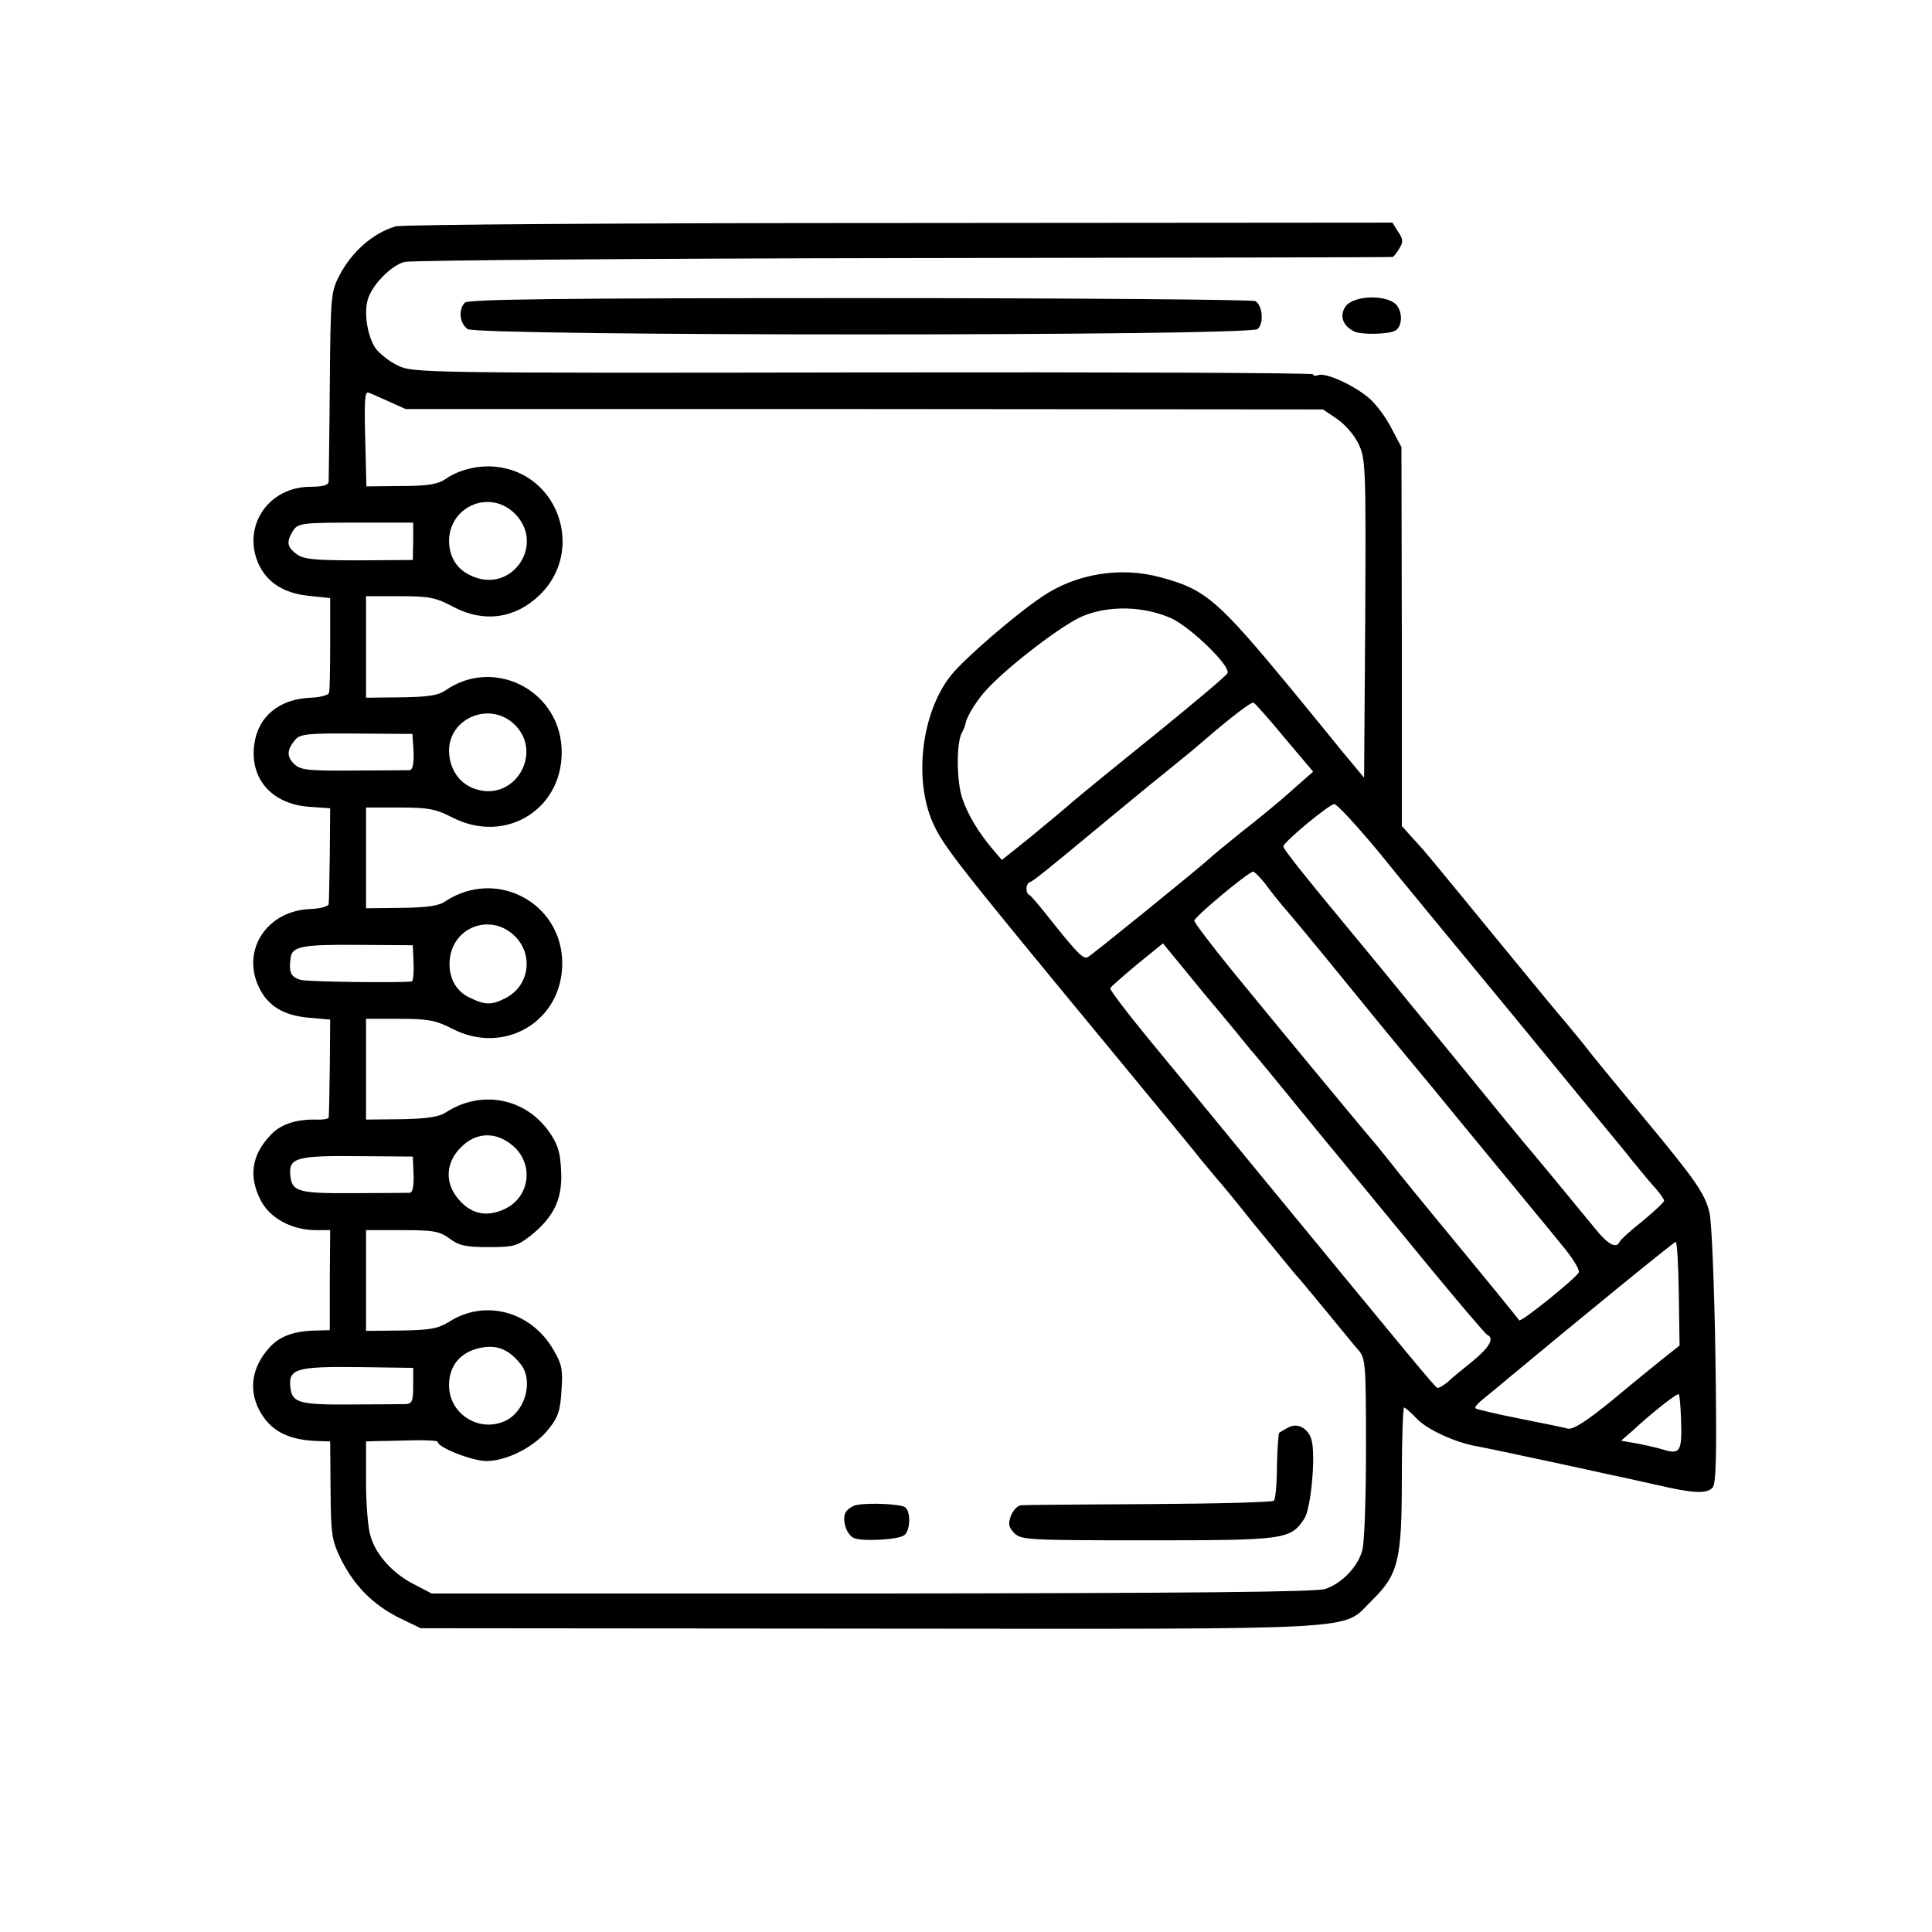<?xml version="1.0" standalone="no"?>
<!DOCTYPE svg PUBLIC "-//W3C//DTD SVG 20010904//EN"
 "http://www.w3.org/TR/2001/REC-SVG-20010904/DTD/svg10.dtd">
<svg version="1.0" xmlns="http://www.w3.org/2000/svg"
 width="512pt" height="512pt" viewBox="0 0 512 512"
 preserveAspectRatio="xMidYMid meet">
<g transform="translate(0,512) scale(0.1,-0.1)"
fill="#000000" stroke="none">
<path d="M1048 4520 c-60 -18 -116 -67 -149 -131 -22 -42 -23 -56 -25 -289 -1
-135 -3 -251 -3 -257 -1 -9 -18 -13 -48 -13 -111 0 -181 -103 -139 -202 22
-50 66 -80 134 -87 l57 -6 0 -120 c0 -66 -1 -125 -3 -131 -1 -6 -23 -12 -48
-13 -83 -3 -140 -49 -150 -123 -13 -91 46 -159 145 -166 l56 -4 -1 -122 c-1
-66 -2 -126 -3 -132 -1 -6 -22 -12 -48 -13 -115 -4 -184 -108 -137 -207 24
-50 65 -75 132 -81 l57 -5 -1 -127 c-1 -69 -2 -129 -3 -133 -1 -3 -16 -6 -33
-5 -53 1 -94 -12 -121 -41 -50 -53 -59 -109 -26 -173 24 -47 81 -78 144 -79
l40 0 -1 -132 0 -133 -35 -1 c-58 -1 -95 -14 -122 -42 -52 -55 -61 -121 -23
-181 30 -47 76 -68 151 -70 l30 -1 1 -128 c1 -118 3 -133 27 -183 36 -72 85
-121 154 -156 l58 -28 1190 -1 c1336 -1 1249 -6 1329 73 72 70 81 107 81 325
0 104 3 188 6 188 3 0 18 -13 34 -30 28 -29 102 -63 160 -73 17 -3 107 -22
200 -42 94 -20 177 -39 185 -40 8 -2 49 -11 90 -20 98 -23 132 -24 148 -8 10
10 12 80 8 352 -3 188 -10 358 -16 379 -13 51 -37 85 -178 255 -65 78 -136
164 -157 192 -22 27 -46 56 -52 63 -7 7 -92 111 -190 230 -97 119 -180 219
-183 222 -3 3 -16 18 -30 33 l-25 28 0 502 -1 502 -27 51 c-14 28 -41 64 -59
79 -41 35 -115 68 -134 61 -8 -3 -14 -2 -14 2 0 4 -537 6 -1193 5 -1165 -2
-1193 -1 -1232 18 -22 10 -48 31 -59 45 -21 29 -32 91 -22 128 10 39 63 94 99
102 18 4 612 9 1322 10 710 1 1292 2 1295 3 3 0 11 10 18 22 11 17 11 25 -3
45 l-15 24 -1308 -1 c-719 0 -1319 -4 -1334 -9z m-22 -462 l49 -22 1216 0
1215 -1 37 -25 c21 -14 46 -43 57 -66 19 -39 20 -58 18 -463 l-3 -422 -55 66
c-30 37 -92 113 -138 169 -195 236 -227 264 -346 296 -106 29 -224 10 -314
-51 -73 -49 -207 -165 -242 -209 -78 -98 -99 -275 -48 -390 28 -63 62 -106
479 -611 112 -136 218 -264 234 -285 17 -20 35 -42 40 -48 6 -6 49 -58 95
-116 47 -57 97 -118 111 -135 15 -16 54 -64 88 -105 34 -41 70 -86 81 -98 19
-22 20 -39 20 -260 0 -131 -4 -253 -10 -271 -12 -44 -54 -87 -98 -102 -25 -8
-352 -11 -1201 -12 l-1167 0 -44 23 c-57 28 -104 79 -118 129 -7 21 -12 86
-12 145 l0 106 28 1 c15 0 57 1 95 2 37 1 67 -1 67 -4 0 -15 92 -51 130 -51
55 1 127 38 164 85 25 31 31 49 34 102 4 56 1 70 -22 109 -59 101 -181 134
-276 73 -29 -18 -51 -22 -127 -23 l-93 -1 0 133 0 134 95 0 c84 0 100 -3 126
-22 25 -19 44 -23 104 -23 67 0 76 3 112 31 62 50 84 98 80 171 -2 50 -9 71
-32 104 -64 90 -181 112 -275 50 -18 -11 -51 -16 -117 -17 l-93 -1 0 133 0
134 89 0 c76 0 96 -4 139 -26 138 -72 292 19 292 173 0 160 -174 253 -309 165
-18 -13 -49 -17 -118 -18 l-93 -1 0 133 0 134 89 0 c76 0 96 -4 139 -26 145
-75 301 26 290 188 -11 153 -183 236 -308 148 -19 -13 -46 -17 -117 -18 l-93
-1 0 135 0 134 89 0 c79 0 95 -3 144 -29 80 -42 163 -30 227 32 121 117 51
323 -116 340 -46 5 -99 -8 -134 -33 -19 -13 -47 -18 -117 -18 l-92 -1 -3 120
c-3 106 -1 129 7 129 2 0 24 -10 51 -22z m334 -295 c90 -82 -3 -221 -113 -168
-37 17 -57 50 -57 93 2 89 104 134 170 75z m-265 -78 l-1 -49 -144 -1 c-122 0
-147 3 -166 18 -23 18 -25 31 -9 58 14 23 22 24 178 24 l142 0 0 -50z m2008
-203 c51 -23 159 -127 150 -146 -2 -6 -88 -78 -190 -161 -102 -82 -202 -164
-222 -181 -20 -18 -70 -59 -111 -93 l-75 -60 -23 27 c-38 44 -68 94 -82 137
-15 44 -16 146 -1 173 5 9 9 20 10 25 2 17 31 64 58 92 58 62 199 170 252 192
69 29 161 27 234 -5z m301 -317 l76 -90 -33 -29 c-17 -15 -43 -38 -57 -50 -14
-12 -59 -49 -100 -81 -41 -33 -81 -66 -88 -73 -25 -23 -313 -257 -320 -259
-12 -4 -26 10 -88 87 -32 41 -62 77 -66 78 -11 5 -10 30 1 34 9 3 43 30 191
153 53 44 114 94 136 112 21 17 55 44 74 60 19 15 46 38 60 50 67 58 125 103
132 101 4 -2 41 -43 82 -93z m-2046 40 c85 -72 11 -209 -95 -177 -45 13 -73
54 -73 104 1 83 103 128 168 73z m-262 -77 c1 -30 -2 -48 -10 -49 -6 0 -73 -1
-148 -1 -117 -1 -141 1 -157 16 -22 20 -21 39 1 65 13 16 32 18 163 17 l148
-1 3 -47z m2557 -265 c57 -71 216 -263 352 -428 135 -165 254 -309 263 -320 9
-11 35 -42 57 -70 22 -27 50 -61 63 -75 12 -14 22 -28 22 -32 0 -4 -26 -28
-57 -54 -32 -25 -59 -50 -61 -55 -8 -19 -31 -7 -63 33 -45 55 -181 220 -194
234 -5 7 -24 29 -41 50 -41 50 -231 283 -253 309 -9 11 -51 63 -94 115 -43 52
-86 104 -95 115 -93 112 -152 186 -151 192 1 12 122 112 135 112 6 1 59 -56
117 -126z m-300 -85 c13 -18 33 -43 43 -55 30 -35 77 -91 164 -198 85 -104 94
-116 231 -281 46 -56 131 -160 189 -230 58 -71 129 -156 157 -191 29 -34 50
-68 47 -75 -6 -14 -153 -133 -158 -127 -2 4 -123 152 -158 194 -105 127 -137
167 -163 199 -16 21 -42 52 -56 70 -59 69 -290 349 -384 464 -55 68 -100 127
-100 132 0 10 144 130 156 130 4 0 18 -15 32 -32z m-1995 -133 c57 -48 48
-136 -18 -170 -37 -19 -54 -19 -95 1 -40 18 -60 61 -52 109 13 79 104 112 165
60z m-262 -77 c1 -27 -1 -48 -5 -49 -35 -4 -272 -1 -293 4 -27 7 -33 20 -28
57 3 32 29 37 177 36 l147 -1 2 -47z m2219 -231 c9 -9 88 -106 177 -215 89
-108 225 -273 302 -367 77 -93 143 -171 148 -173 19 -8 5 -33 -39 -69 -26 -21
-57 -46 -67 -56 -11 -9 -23 -16 -27 -15 -7 3 -63 71 -480 578 -106 129 -237
289 -291 354 -54 66 -97 123 -96 127 2 4 34 32 71 63 l69 56 109 -133 c61 -72
116 -140 124 -150z m-1954 -255 c56 -50 42 -139 -28 -168 -46 -20 -86 -10
-118 28 -37 43 -34 97 6 137 41 42 95 43 140 3z m-265 -74 c1 -30 -2 -48 -10
-49 -6 0 -73 -1 -149 -1 -142 -1 -162 4 -167 42 -7 52 11 58 185 56 l139 -1 2
-47z m3353 -316 l2 -138 -37 -29 c-21 -17 -83 -67 -138 -113 -72 -59 -107 -81
-121 -78 -11 3 -69 15 -130 27 -60 12 -112 24 -115 27 -3 2 6 13 20 24 14 11
45 37 69 57 179 149 437 360 442 360 3 1 7 -61 8 -137z m-3070 -186 c35 -42
15 -123 -37 -150 -69 -35 -152 15 -152 93 0 52 30 88 83 99 43 9 74 -3 106
-42z m-284 -59 c0 -40 -3 -47 -20 -48 -11 0 -78 -1 -148 -1 -132 -1 -152 5
-157 42 -7 53 12 59 185 57 l140 -2 0 -48z m3360 -91 c3 -82 -3 -91 -46 -78
-19 6 -52 13 -73 17 l-40 7 30 26 c54 50 119 101 123 97 2 -2 5 -33 6 -69z"/>
<path d="M3414 1337 c-10 -5 -21 -12 -24 -14 -2 -2 -5 -42 -6 -89 0 -46 -4
-87 -8 -91 -4 -4 -152 -8 -329 -9 -177 -1 -330 -2 -340 -3 -10 0 -22 -13 -28
-28 -8 -22 -6 -30 9 -46 18 -18 38 -19 354 -19 366 0 378 2 415 58 17 27 30
164 19 207 -8 31 -37 48 -62 34z"/>
<path d="M2272 1132 c-12 -2 -26 -11 -31 -20 -10 -19 1 -56 20 -67 18 -11 121
-6 136 7 16 13 17 64 1 74 -13 8 -90 12 -126 6z"/>
<path d="M1232 4318 c-18 -18 -14 -55 7 -70 27 -19 2071 -19 2094 0 17 15 13
62 -6 74 -7 4 -478 8 -1047 8 -793 0 -1039 -3 -1048 -12z"/>
<path d="M3566 4308 c-17 -24 -8 -51 22 -66 18 -10 94 -8 110 2 17 10 20 44 5
65 -21 31 -115 30 -137 -1z"/>
</g>
</svg>
